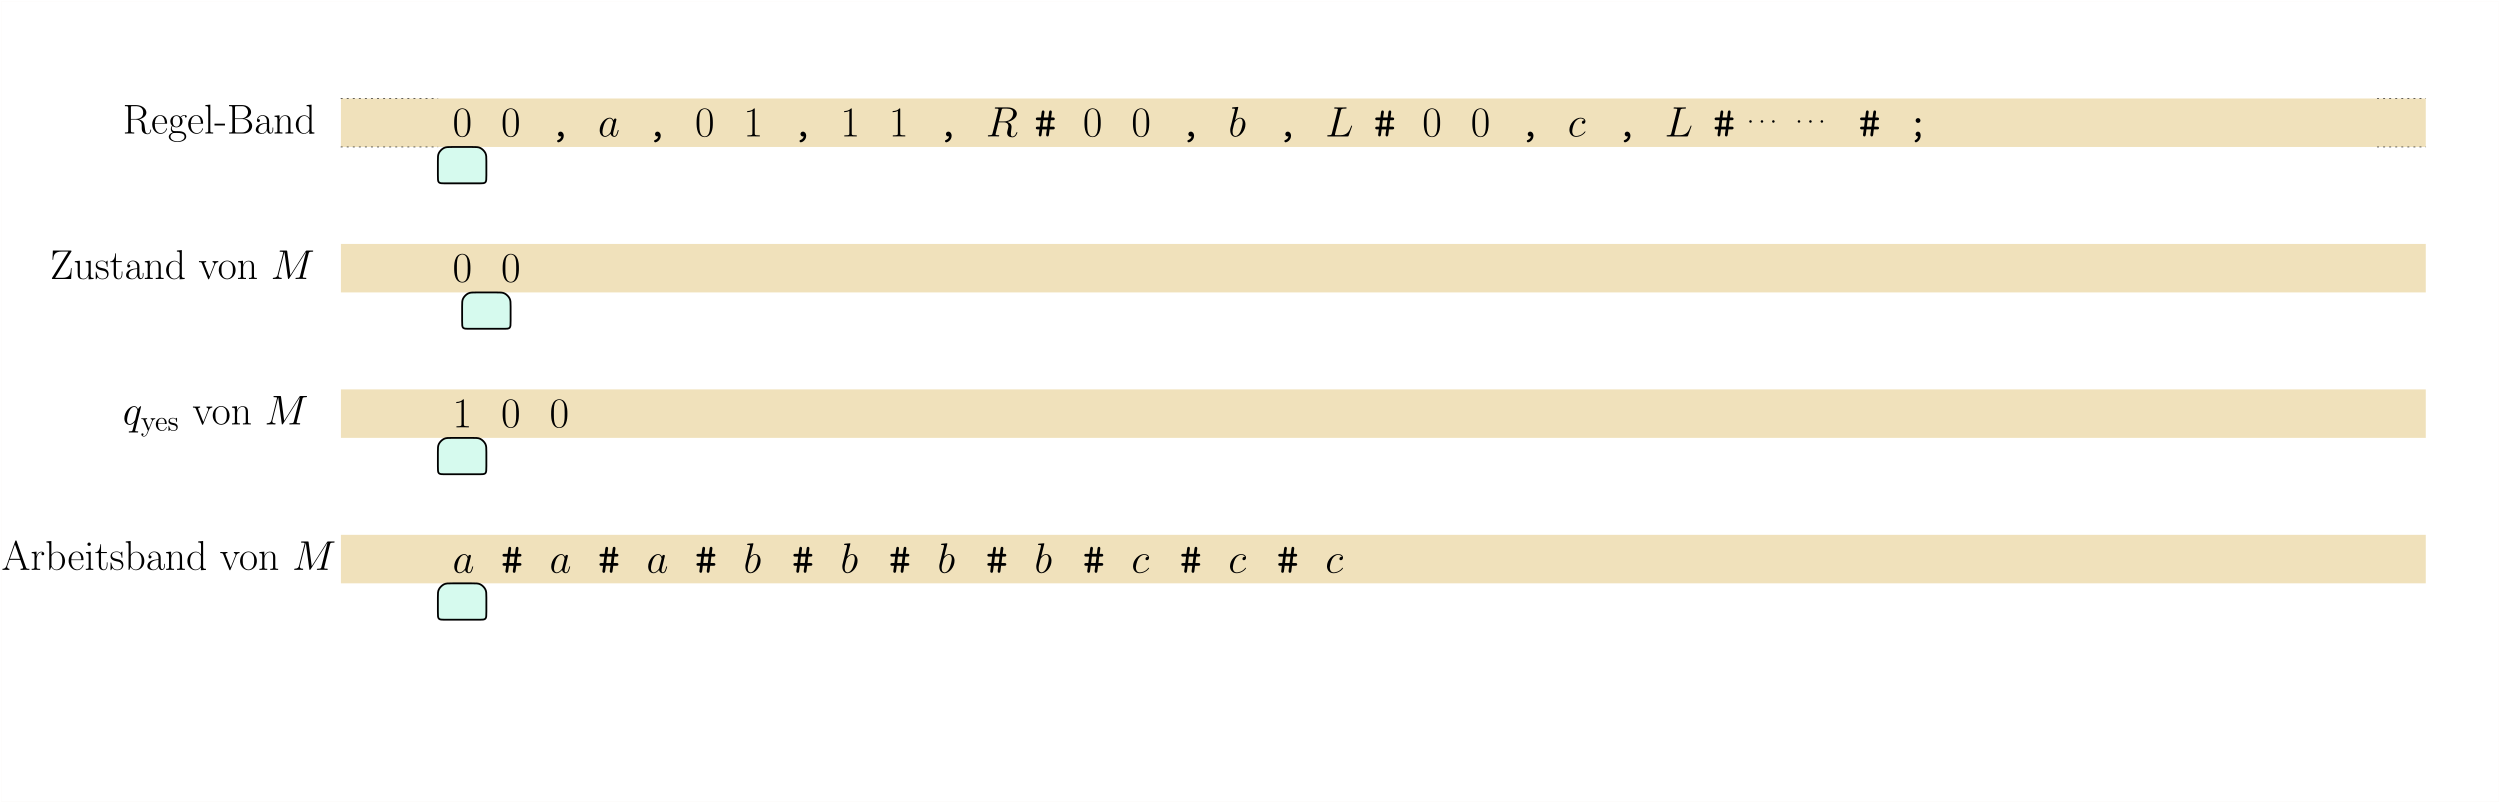 <?xml version="1.0" encoding="UTF-8"?>
<svg xmlns="http://www.w3.org/2000/svg" xmlns:xlink="http://www.w3.org/1999/xlink" width="1650pt" height="529pt" viewBox="0 0 1650 529" version="1.1">
<defs>
<g>
<symbol overflow="visible" id="glyph0-0">
<path style="stroke:none;" d=""/>
</symbol>
<symbol overflow="visible" id="glyph0-1">
<path style="stroke:none;" d="M 11.797 -9.016 C 11.797 -10.719 11.766 -13.641 10.578 -15.891 C 9.547 -17.859 7.891 -18.562 6.438 -18.562 C 5.078 -18.562 3.375 -17.938 2.297 -15.922 C 1.172 -13.812 1.062 -11.203 1.062 -9.016 C 1.062 -7.406 1.094 -4.969 1.969 -2.828 C 3.172 0.062 5.328 0.453 6.438 0.453 C 7.719 0.453 9.688 -0.078 10.844 -2.75 C 11.688 -4.688 11.797 -6.969 11.797 -9.016 Z M 6.438 0 C 4.641 0 3.562 -1.547 3.172 -3.672 C 2.859 -5.328 2.859 -7.75 2.859 -9.328 C 2.859 -11.484 2.859 -13.281 3.234 -15 C 3.766 -17.375 5.328 -18.109 6.438 -18.109 C 7.578 -18.109 9.062 -17.359 9.609 -15.047 C 9.969 -13.453 10 -11.562 10 -9.328 C 10 -7.5 10 -5.25 9.656 -3.594 C 9.062 -0.531 7.406 0 6.438 0 Z M 6.438 0 "/>
</symbol>
<symbol overflow="visible" id="glyph0-2">
<path style="stroke:none;" d="M 7.469 -17.938 C 7.469 -18.531 7.438 -18.562 7.047 -18.562 C 5.953 -17.234 4.297 -16.812 2.719 -16.766 C 2.641 -16.766 2.5 -16.766 2.469 -16.703 C 2.438 -16.656 2.438 -16.594 2.438 -16 C 3.312 -16 4.766 -16.172 5.891 -16.844 L 5.891 -2.047 C 5.891 -1.062 5.844 -0.734 3.422 -0.734 L 2.578 -0.734 L 2.578 0 C 3.938 -0.031 5.328 -0.062 6.688 -0.062 C 8.031 -0.062 9.438 -0.031 10.781 0 L 10.781 -0.734 L 9.938 -0.734 C 7.531 -0.734 7.469 -1.031 7.469 -2.047 Z M 7.469 -17.938 "/>
</symbol>
<symbol overflow="visible" id="glyph1-0">
<path style="stroke:none;" d=""/>
</symbol>
<symbol overflow="visible" id="glyph1-1">
<path style="stroke:none;" d="M 7.75 -0.078 C 7.609 0.781 7.047 1.859 5.672 2.328 C 5.422 2.391 5 2.531 5 3.062 C 5 3.422 5.422 3.906 5.875 3.906 C 6.625 3.906 9.406 2.531 9.406 -0.5 C 9.406 -2 8.484 -3.172 7.25 -3.172 C 6.203 -3.172 5.641 -2.359 5.641 -1.594 C 5.641 -0.672 6.344 0 7.219 0 C 7.391 0 7.578 -0.031 7.75 -0.078 Z M 7.75 -0.078 "/>
</symbol>
<symbol overflow="visible" id="glyph2-0">
<path style="stroke:none;" d=""/>
</symbol>
<symbol overflow="visible" id="glyph2-1">
<path style="stroke:none;" d="M 8.453 -3.344 C 8.312 -2.859 8.312 -2.812 7.922 -2.281 C 7.297 -1.484 6.062 -0.281 4.75 -0.281 C 3.594 -0.281 2.953 -1.312 2.953 -2.969 C 2.953 -4.516 3.812 -7.672 4.359 -8.844 C 5.312 -10.812 6.625 -11.828 7.719 -11.828 C 9.578 -11.828 9.938 -9.516 9.938 -9.297 C 9.938 -9.266 9.859 -8.906 9.828 -8.844 Z M 10.25 -10.531 C 9.938 -11.266 9.188 -12.375 7.719 -12.375 C 4.547 -12.375 1.125 -8.281 1.125 -4.125 C 1.125 -1.344 2.75 0.281 4.656 0.281 C 6.203 0.281 7.531 -0.922 8.312 -1.859 C 8.594 -0.203 9.906 0.281 10.75 0.281 C 11.594 0.281 12.266 -0.219 12.781 -1.234 C 13.219 -2.188 13.625 -3.906 13.625 -4.016 C 13.625 -4.156 13.5 -4.266 13.344 -4.266 C 13.078 -4.266 13.062 -4.125 12.938 -3.703 C 12.516 -2.047 11.984 -0.281 10.844 -0.281 C 10.031 -0.281 9.969 -1.016 9.969 -1.578 C 9.969 -2.219 10.047 -2.531 10.297 -3.625 C 10.5 -4.328 10.641 -4.938 10.859 -5.75 C 11.906 -9.969 12.156 -10.984 12.156 -11.141 C 12.156 -11.547 11.844 -11.844 11.422 -11.844 C 10.531 -11.844 10.297 -10.859 10.25 -10.531 Z M 10.25 -10.531 "/>
</symbol>
<symbol overflow="visible" id="glyph2-2">
<path style="stroke:none;" d="M 10.984 -10.562 C 10.438 -10.562 10.188 -10.562 9.797 -10.219 C 9.625 -10.078 9.328 -9.656 9.328 -9.203 C 9.328 -8.641 9.75 -8.312 10.281 -8.312 C 10.953 -8.312 11.703 -8.875 11.703 -10 C 11.703 -11.344 10.422 -12.375 8.484 -12.375 C 4.797 -12.375 1.125 -8.375 1.125 -4.375 C 1.125 -1.938 2.641 0.281 5.5 0.281 C 9.328 0.281 11.734 -2.703 11.734 -3.062 C 11.734 -3.234 11.562 -3.375 11.453 -3.375 C 11.375 -3.375 11.344 -3.344 11.094 -3.094 C 9.297 -0.703 6.625 -0.281 5.562 -0.281 C 3.625 -0.281 3 -1.969 3 -3.375 C 3 -4.359 3.484 -7.078 4.5 -8.984 C 5.219 -10.297 6.734 -11.828 8.5 -11.828 C 8.875 -11.828 10.422 -11.766 10.984 -10.562 Z M 10.984 -10.562 "/>
</symbol>
<symbol overflow="visible" id="glyph3-0">
<path style="stroke:none;" d=""/>
</symbol>
<symbol overflow="visible" id="glyph3-1">
<path style="stroke:none;" d="M 10.328 -17.266 C 10.578 -18.312 10.703 -18.359 11.797 -18.359 L 13.812 -18.359 C 16.234 -18.359 18.031 -17.641 18.031 -15.438 C 18.031 -14.016 17.297 -9.891 11.656 -9.891 L 8.484 -9.891 Z M 14.234 -9.547 C 17.719 -10.297 20.438 -12.547 20.438 -14.969 C 20.438 -17.156 18.219 -19.172 14.312 -19.172 L 6.703 -19.172 C 6.156 -19.172 5.891 -19.172 5.891 -18.641 C 5.891 -18.359 6.094 -18.359 6.625 -18.359 C 8.312 -18.359 8.312 -18.141 8.312 -17.828 C 8.312 -17.766 8.312 -17.609 8.203 -17.188 L 4.406 -2.078 C 4.156 -1.094 4.094 -0.812 2.156 -0.812 C 1.516 -0.812 1.312 -0.812 1.312 -0.281 C 1.312 0 1.625 0 1.719 0 C 2.219 0 2.812 -0.062 3.344 -0.062 L 6.656 -0.062 C 7.156 -0.062 7.75 0 8.25 0 C 8.484 0 8.781 0 8.781 -0.531 C 8.781 -0.812 8.531 -0.812 8.109 -0.812 C 6.406 -0.812 6.406 -1.031 6.406 -1.312 C 6.406 -1.344 6.406 -1.547 6.453 -1.766 L 8.344 -9.328 L 11.703 -9.328 C 14.375 -9.328 14.875 -7.641 14.875 -6.703 C 14.875 -6.297 14.594 -5.188 14.406 -4.469 C 14.094 -3.172 14.016 -2.859 14.016 -2.328 C 14.016 -0.344 15.641 0.594 17.516 0.594 C 19.797 0.594 20.781 -2.188 20.781 -2.578 C 20.781 -2.781 20.641 -2.859 20.469 -2.859 C 20.25 -2.859 20.188 -2.703 20.125 -2.469 C 19.453 -0.484 18.312 0.031 17.609 0.031 C 16.906 0.031 16.453 -0.281 16.453 -1.547 C 16.453 -2.219 16.797 -4.766 16.812 -4.906 C 16.953 -5.953 16.953 -6.062 16.953 -6.297 C 16.953 -8.344 15.297 -9.203 14.234 -9.547 Z M 14.234 -9.547 "/>
</symbol>
<symbol overflow="visible" id="glyph3-2">
<path style="stroke:none;" d="M 10.297 -17.016 C 10.562 -18.078 10.641 -18.359 13.109 -18.359 C 13.875 -18.359 14.062 -18.359 14.062 -18.891 C 14.062 -19.172 13.766 -19.172 13.641 -19.172 C 13.078 -19.172 12.438 -19.125 11.875 -19.125 L 8.109 -19.125 C 7.578 -19.125 6.969 -19.172 6.438 -19.172 C 6.203 -19.172 5.891 -19.172 5.891 -18.641 C 5.891 -18.359 6.156 -18.359 6.562 -18.359 C 8.281 -18.359 8.281 -18.141 8.281 -17.828 C 8.281 -17.766 8.281 -17.609 8.172 -17.188 L 4.375 -2.078 C 4.125 -1.094 4.078 -0.812 2.109 -0.812 C 1.578 -0.812 1.297 -0.812 1.297 -0.312 C 1.297 0 1.453 0 2.016 0 L 14.594 0 C 15.219 0 15.25 -0.031 15.438 -0.531 L 17.609 -6.516 C 17.656 -6.656 17.719 -6.828 17.719 -6.906 C 17.719 -7.078 17.578 -7.188 17.438 -7.188 C 17.406 -7.188 17.266 -7.188 17.219 -7.078 C 17.156 -7.047 17.156 -6.984 16.938 -6.453 C 16.031 -3.984 14.766 -0.812 10.031 -0.812 L 7.328 -0.812 C 6.938 -0.812 6.875 -0.812 6.703 -0.844 C 6.406 -0.875 6.375 -0.922 6.375 -1.156 C 6.375 -1.344 6.438 -1.516 6.484 -1.766 Z M 10.297 -17.016 "/>
</symbol>
<symbol overflow="visible" id="glyph4-0">
<path style="stroke:none;" d=""/>
</symbol>
<symbol overflow="visible" id="glyph4-1">
<path style="stroke:none;" d="M 10.047 -4.641 L 12.219 -4.641 C 12.578 -4.641 13.484 -4.641 13.484 -5.531 C 13.484 -6.453 12.609 -6.453 12.219 -6.453 L 10.297 -6.453 L 10.812 -10.703 L 12.219 -10.703 C 12.578 -10.703 13.484 -10.703 13.484 -11.594 C 13.484 -12.516 12.609 -12.516 12.219 -12.516 L 11.062 -12.516 L 11.516 -15.891 C 11.625 -16.812 11.125 -17.156 10.609 -17.156 C 9.828 -17.156 9.75 -16.422 9.688 -16.062 L 9.234 -12.516 L 6.203 -12.516 L 6.656 -15.891 C 6.766 -16.812 6.266 -17.156 5.75 -17.156 C 4.969 -17.156 4.891 -16.422 4.828 -16.062 L 4.375 -12.516 L 2.219 -12.516 C 1.859 -12.516 0.953 -12.516 0.953 -11.625 C 0.953 -10.703 1.828 -10.703 2.219 -10.703 L 4.125 -10.703 L 3.625 -6.453 L 2.219 -6.453 C 1.859 -6.453 0.953 -6.453 0.953 -5.562 C 0.953 -4.641 1.828 -4.641 2.219 -4.641 L 3.375 -4.641 L 2.922 -1.266 C 2.75 0 3.734 0 3.812 0 C 4.609 0 4.688 -0.734 4.75 -1.094 L 5.188 -4.641 L 8.234 -4.641 L 7.781 -1.266 C 7.609 0 8.594 0 8.672 0 C 9.469 0 9.547 -0.734 9.609 -1.094 Z M 5.953 -10.703 L 8.984 -10.703 L 8.484 -6.453 L 5.453 -6.453 Z M 5.953 -10.703 "/>
</symbol>
<symbol overflow="visible" id="glyph5-0">
<path style="stroke:none;" d=""/>
</symbol>
<symbol overflow="visible" id="glyph5-1">
<path style="stroke:none;" d="M 6.484 -18.781 C 6.516 -18.891 6.562 -19.062 6.562 -19.203 C 6.562 -19.484 6.297 -19.484 6.234 -19.484 C 6.203 -19.484 5.188 -19.406 4.688 -19.344 C 4.219 -19.312 3.797 -19.266 3.281 -19.234 C 2.609 -19.172 2.422 -19.156 2.422 -18.641 C 2.422 -18.359 2.703 -18.359 2.969 -18.359 C 4.406 -18.359 4.406 -18.109 4.406 -17.828 C 4.406 -17.641 4.188 -16.812 4.078 -16.312 L 3.391 -13.625 C 3.109 -12.5 1.516 -6.125 1.406 -5.609 C 1.266 -4.906 1.266 -4.438 1.266 -4.078 C 1.266 -1.203 2.859 0.281 4.688 0.281 C 7.953 0.281 11.312 -3.906 11.312 -7.969 C 11.312 -10.562 9.859 -12.375 7.75 -12.375 C 6.297 -12.375 4.969 -11.172 4.438 -10.609 Z M 4.719 -0.281 C 3.812 -0.281 2.828 -0.953 2.828 -3.141 C 2.828 -4.078 2.922 -4.609 3.422 -6.562 C 3.516 -6.938 3.953 -8.734 4.078 -9.094 C 4.125 -9.328 5.781 -11.828 7.688 -11.828 C 8.922 -11.828 9.484 -10.578 9.484 -9.125 C 9.484 -7.781 8.703 -4.609 8 -3.141 C 7.297 -1.625 6.016 -0.281 4.719 -0.281 Z M 4.719 -0.281 "/>
</symbol>
<symbol overflow="visible" id="glyph6-0">
<path style="stroke:none;" d=""/>
</symbol>
<symbol overflow="visible" id="glyph6-1">
<path style="stroke:none;" d="M 3.172 -0.828 C 3.172 -1.328 2.75 -1.672 2.344 -1.672 C 1.844 -1.672 1.5 -1.25 1.5 -0.844 C 1.5 -0.344 1.906 0 2.328 0 C 2.828 0 3.172 -0.406 3.172 -0.828 Z M 3.172 -0.828 "/>
</symbol>
<symbol overflow="visible" id="glyph7-0">
<path style="stroke:none;" d=""/>
</symbol>
<symbol overflow="visible" id="glyph7-1">
<path style="stroke:none;" d="M 10.781 -9.375 C 13.391 -9.906 15.594 -11.656 15.594 -13.859 C 15.594 -16.438 12.672 -18.781 8.828 -18.781 L 1.438 -18.781 L 1.438 -18.062 C 3.328 -18.062 3.625 -18.062 3.625 -16.828 L 3.625 -1.953 C 3.625 -0.719 3.328 -0.719 1.438 -0.719 L 1.438 0 C 2.234 -0.062 3.656 -0.062 4.516 -0.062 C 5.359 -0.062 6.797 -0.062 7.594 0 L 7.594 -0.719 C 5.688 -0.719 5.391 -0.719 5.391 -1.953 L 5.391 -9.188 L 8.609 -9.188 C 10.172 -9.188 11.062 -8.547 11.438 -8.188 C 12.547 -7.125 12.547 -6.375 12.547 -4.516 C 12.547 -2.672 12.547 -1.734 13.359 -0.797 C 14.406 0.328 15.812 0.438 16.422 0.438 C 18.453 0.438 18.75 -1.844 18.75 -2.312 C 18.75 -2.469 18.75 -2.672 18.5 -2.672 C 18.281 -2.672 18.266 -2.5 18.266 -2.391 C 18.125 -0.609 17.328 0 16.469 0 C 14.953 0 14.797 -1.734 14.625 -3.406 C 14.547 -3.984 14.5 -4.406 14.438 -5 C 14.266 -6.375 14.047 -8.391 10.781 -9.375 Z M 8.531 -9.625 L 5.391 -9.625 L 5.391 -17 C 5.391 -17.938 5.438 -18.062 6.547 -18.062 L 8.547 -18.062 C 10.828 -18.062 13.5 -17.266 13.5 -13.859 C 13.5 -10.312 10.594 -9.625 8.531 -9.625 Z M 8.531 -9.625 "/>
</symbol>
<symbol overflow="visible" id="glyph7-2">
<path style="stroke:none;" d="M 10.484 -6.469 C 10.594 -6.578 10.594 -6.625 10.594 -6.906 C 10.594 -9.703 9.109 -12.156 5.969 -12.156 C 3.047 -12.156 0.75 -9.375 0.75 -6 C 0.75 -2.422 3.359 0.219 6.266 0.219 C 9.344 0.219 10.562 -2.688 10.562 -3.266 C 10.562 -3.469 10.391 -3.469 10.344 -3.469 C 10.141 -3.469 10.125 -3.406 10.016 -3.078 C 9.406 -1.203 7.891 -0.281 6.469 -0.281 C 5.281 -0.281 4.094 -0.938 3.359 -2.141 C 2.5 -3.547 2.5 -5.172 2.5 -6.469 Z M 2.531 -6.875 C 2.719 -10.828 4.844 -11.719 5.938 -11.719 C 7.812 -11.719 9.078 -9.953 9.109 -6.875 Z M 2.531 -6.875 "/>
</symbol>
<symbol overflow="visible" id="glyph7-3">
<path style="stroke:none;" d="M 3.047 -4.953 C 3.578 -4.531 4.484 -4.062 5.578 -4.062 C 7.75 -4.062 9.625 -5.781 9.625 -8.062 C 9.625 -8.766 9.406 -9.875 8.578 -10.719 C 9.344 -11.547 10.484 -11.828 11.109 -11.828 C 11.219 -11.828 11.391 -11.828 11.516 -11.75 C 11.406 -11.719 11.172 -11.609 11.172 -11.172 C 11.172 -10.812 11.406 -10.562 11.766 -10.562 C 12.188 -10.562 12.406 -10.828 12.406 -11.188 C 12.406 -11.719 11.984 -12.266 11.109 -12.266 C 10.016 -12.266 9.047 -11.75 8.281 -11.031 C 7.453 -11.766 6.469 -12.047 5.578 -12.047 C 3.406 -12.047 1.547 -10.344 1.547 -8.062 C 1.547 -6.484 2.453 -5.5 2.719 -5.219 C 1.891 -4.266 1.891 -3.141 1.891 -3 C 1.891 -2.281 2.172 -1.234 3.109 -0.656 C 1.672 -0.297 0.547 0.797 0.547 2.172 C 0.547 4.156 3.156 5.609 6.297 5.609 C 9.328 5.609 12.047 4.203 12.047 2.141 C 12.047 -1.594 7.969 -1.594 5.859 -1.594 C 5.219 -1.594 4.094 -1.594 3.953 -1.625 C 3.109 -1.766 2.531 -2.531 2.531 -3.5 C 2.531 -3.734 2.531 -4.344 3.047 -4.953 Z M 5.578 -4.531 C 3.156 -4.531 3.156 -7.5 3.156 -8.062 C 3.156 -8.609 3.156 -11.578 5.578 -11.578 C 8 -11.578 8 -8.609 8 -8.062 C 8 -7.5 8 -4.531 5.578 -4.531 Z M 6.297 5.141 C 3.547 5.141 1.656 3.688 1.656 2.172 C 1.656 1.312 2.125 0.516 2.719 0.078 C 3.406 -0.391 3.688 -0.391 5.562 -0.391 C 7.812 -0.391 10.938 -0.391 10.938 2.172 C 10.938 3.688 9.047 5.141 6.297 5.141 Z M 6.297 5.141 "/>
</symbol>
<symbol overflow="visible" id="glyph7-4">
<path style="stroke:none;" d="M 4.203 -19.078 L 0.938 -18.781 L 0.938 -18.062 C 2.562 -18.062 2.812 -17.906 2.812 -16.578 L 2.812 -1.891 C 2.812 -0.859 2.688 -0.719 0.938 -0.719 L 0.938 0 C 1.594 -0.062 2.812 -0.062 3.5 -0.062 C 4.203 -0.062 5.422 -0.062 6.078 0 L 6.078 -0.719 C 4.312 -0.719 4.203 -0.828 4.203 -1.891 Z M 4.203 -19.078 "/>
</symbol>
<symbol overflow="visible" id="glyph7-5">
<path style="stroke:none;" d="M 7.016 -5.312 L 7.016 -6.516 L 0.109 -6.516 L 0.109 -5.312 Z M 7.016 -5.312 "/>
</symbol>
<symbol overflow="visible" id="glyph7-6">
<path style="stroke:none;" d="M 1.438 -18.781 L 1.438 -18.062 C 3.328 -18.062 3.625 -18.062 3.625 -16.828 L 3.625 -1.953 C 3.625 -0.719 3.328 -0.719 1.438 -0.719 L 1.438 0 L 10.891 0 C 14.406 0 16.688 -2.5 16.688 -5 C 16.688 -7.484 14.438 -9.594 11.5 -9.797 C 14.141 -10.312 15.984 -12.078 15.984 -14.156 C 15.984 -16.438 13.719 -18.781 10.172 -18.781 Z M 5.359 -9.984 L 5.359 -17 C 5.359 -17.938 5.422 -18.062 6.516 -18.062 L 10.031 -18.062 C 12.766 -18.062 13.969 -15.875 13.969 -14.156 C 13.969 -12.078 12.297 -9.984 9.328 -9.984 Z M 6.516 -0.719 C 5.422 -0.719 5.359 -0.859 5.359 -1.781 L 5.359 -9.547 L 10.453 -9.547 C 13.281 -9.547 14.656 -7.047 14.656 -5.031 C 14.656 -3.031 13.094 -0.719 10.094 -0.719 Z M 6.516 -0.719 "/>
</symbol>
<symbol overflow="visible" id="glyph7-7">
<path style="stroke:none;" d="M 9.906 -7.125 C 9.906 -8.938 9.906 -9.906 8.75 -10.969 C 7.734 -11.875 6.547 -12.156 5.609 -12.156 C 3.438 -12.156 1.875 -10.453 1.875 -8.641 C 1.875 -7.625 2.688 -7.562 2.859 -7.562 C 3.219 -7.562 3.844 -7.781 3.844 -8.547 C 3.844 -9.234 3.328 -9.547 2.859 -9.547 C 2.75 -9.547 2.609 -9.516 2.531 -9.484 C 3.109 -11.219 4.594 -11.719 5.562 -11.719 C 6.938 -11.719 8.438 -10.5 8.438 -8.188 L 8.438 -6.984 C 6.812 -6.938 4.875 -6.703 3.328 -5.891 C 1.594 -4.922 1.094 -3.547 1.094 -2.5 C 1.094 -0.391 3.578 0.219 5.031 0.219 C 6.547 0.219 7.953 -0.625 8.547 -2.203 C 8.609 -0.984 9.375 0.109 10.594 0.109 C 11.172 0.109 12.625 -0.281 12.625 -2.453 L 12.625 -3.984 L 12.125 -3.984 L 12.125 -2.422 C 12.125 -0.75 11.391 -0.516 11.031 -0.516 C 9.906 -0.516 9.906 -1.953 9.906 -3.156 Z M 8.438 -3.828 C 8.438 -1.438 6.734 -0.219 5.219 -0.219 C 3.844 -0.219 2.781 -1.234 2.781 -2.5 C 2.781 -3.328 3.141 -4.781 4.734 -5.672 C 6.047 -6.406 7.562 -6.516 8.438 -6.578 Z M 8.438 -3.828 "/>
</symbol>
<symbol overflow="visible" id="glyph7-8">
<path style="stroke:none;" d="M 11.406 -8.359 C 11.406 -9.766 11.141 -12.047 7.891 -12.047 C 5.719 -12.047 4.594 -10.375 4.188 -9.266 L 4.156 -9.266 L 4.156 -12.047 L 0.906 -11.75 L 0.906 -11.031 C 2.531 -11.031 2.781 -10.859 2.781 -9.547 L 2.781 -1.891 C 2.781 -0.859 2.672 -0.719 0.906 -0.719 L 0.906 0 C 1.562 -0.062 2.781 -0.062 3.5 -0.062 C 4.203 -0.062 5.438 -0.062 6.109 0 L 6.109 -0.719 C 4.344 -0.719 4.234 -0.828 4.234 -1.891 L 4.234 -7.172 C 4.234 -9.703 5.781 -11.609 7.703 -11.609 C 9.734 -11.609 9.953 -9.797 9.953 -8.469 L 9.953 -1.891 C 9.953 -0.859 9.844 -0.719 8.078 -0.719 L 8.078 0 C 8.75 -0.062 9.953 -0.062 10.672 -0.062 C 11.391 -0.062 12.625 -0.062 13.281 0 L 13.281 -0.719 C 11.516 -0.719 11.406 -0.828 11.406 -1.891 Z M 11.406 -8.359 "/>
</symbol>
<symbol overflow="visible" id="glyph7-9">
<path style="stroke:none;" d="M 8.031 -18.781 L 8.031 -18.062 C 9.656 -18.062 9.906 -17.906 9.906 -16.578 L 9.906 -10.141 C 9.797 -10.281 8.656 -12.047 6.438 -12.047 C 3.625 -12.047 0.906 -9.547 0.906 -5.906 C 0.906 -2.312 3.469 0.219 6.156 0.219 C 8.5 0.219 9.703 -1.594 9.844 -1.781 L 9.844 0.219 L 13.172 0 L 13.172 -0.719 C 11.547 -0.719 11.297 -0.875 11.297 -2.203 L 11.297 -19.078 Z M 9.844 -3.297 C 9.844 -2.469 9.344 -1.734 8.719 -1.188 C 7.781 -0.359 6.844 -0.219 6.328 -0.219 C 5.531 -0.219 2.672 -0.625 2.672 -5.891 C 2.672 -11.281 5.859 -11.609 6.578 -11.609 C 7.844 -11.609 8.859 -10.891 9.484 -9.906 C 9.844 -9.328 9.844 -9.234 9.844 -8.75 Z M 9.844 -3.297 "/>
</symbol>
<symbol overflow="visible" id="glyph7-10">
<path style="stroke:none;" d="M 14.188 -18.234 C 14.188 -18.75 14.156 -18.781 13.578 -18.781 L 1.891 -18.781 L 1.625 -12.703 L 2.125 -12.703 C 2.281 -15.844 3.109 -18.062 7.562 -18.062 L 12.094 -18.062 L 1.453 -0.875 C 1.266 -0.578 1.266 -0.547 1.266 -0.359 C 1.266 0 1.312 0 1.875 0 L 13.938 0 L 14.328 -7.172 L 13.828 -7.172 C 13.578 -3.578 13.391 -0.766 8.141 -0.766 L 3.359 -0.766 Z M 14.188 -18.234 "/>
</symbol>
<symbol overflow="visible" id="glyph7-11">
<path style="stroke:none;" d="M 8.078 -11.75 L 8.078 -11.031 C 9.703 -11.031 9.953 -10.859 9.953 -9.547 L 9.953 -4.531 C 9.953 -2.234 8.719 -0.219 6.688 -0.219 C 4.422 -0.219 4.234 -1.562 4.234 -3 L 4.234 -12.047 L 0.906 -11.75 L 0.906 -11.031 C 2 -11.031 2.75 -11.031 2.781 -9.922 L 2.781 -4.641 C 2.781 -2.812 2.781 -1.625 3.5 -0.859 C 3.844 -0.5 4.531 0.219 6.516 0.219 C 8.859 0.219 9.766 -1.766 9.984 -2.344 L 10.016 -2.344 L 10.016 0.219 L 13.281 0 L 13.281 -0.719 C 11.656 -0.719 11.406 -0.875 11.406 -2.203 L 11.406 -12.047 Z M 8.078 -11.75 "/>
</symbol>
<symbol overflow="visible" id="glyph7-12">
<path style="stroke:none;" d="M 8.5 -11.609 C 8.5 -12.094 8.469 -12.125 8.312 -12.125 C 8.188 -12.125 8.172 -12.094 7.844 -11.688 C 7.75 -11.578 7.5 -11.297 7.422 -11.188 C 6.547 -12.125 5.312 -12.156 4.844 -12.156 C 1.781 -12.156 0.688 -10.562 0.688 -8.969 C 0.688 -6.484 3.5 -5.906 4.297 -5.75 C 6.016 -5.391 6.625 -5.281 7.203 -4.781 C 7.562 -4.453 8.172 -3.844 8.172 -2.859 C 8.172 -1.703 7.5 -0.219 4.984 -0.219 C 2.578 -0.219 1.734 -2.031 1.234 -4.453 C 1.156 -4.844 1.156 -4.875 0.938 -4.875 C 0.719 -4.875 0.688 -4.844 0.688 -4.297 L 0.688 -0.328 C 0.688 0.172 0.719 0.188 0.875 0.188 C 1.016 0.188 1.047 0.172 1.188 -0.062 C 1.344 -0.297 1.766 -0.969 1.922 -1.234 C 2.469 -0.5 3.438 0.219 4.984 0.219 C 7.703 0.219 9.156 -1.266 9.156 -3.406 C 9.156 -4.812 8.422 -5.562 8.062 -5.891 C 7.234 -6.734 6.266 -6.938 5.109 -7.156 C 3.609 -7.484 1.672 -7.859 1.672 -9.547 C 1.672 -10.25 2.062 -11.766 4.844 -11.766 C 7.781 -11.766 7.953 -9.016 8 -8.141 C 8.031 -8 8.172 -7.969 8.25 -7.969 C 8.5 -7.969 8.5 -8.062 8.5 -8.531 Z M 8.5 -11.609 "/>
</symbol>
<symbol overflow="visible" id="glyph7-13">
<path style="stroke:none;" d="M 4.156 -11.109 L 8 -11.109 L 8 -11.828 L 4.156 -11.828 L 4.156 -16.906 L 3.656 -16.906 C 3.609 -14.078 2.641 -11.609 0.297 -11.547 L 0.297 -11.109 L 2.688 -11.109 L 2.688 -3.375 C 2.688 -2.859 2.688 0.219 5.891 0.219 C 7.5 0.219 8.438 -1.375 8.438 -3.406 L 8.438 -4.984 L 7.953 -4.984 L 7.953 -3.438 C 7.953 -1.547 7.203 -0.281 6.047 -0.281 C 5.25 -0.281 4.156 -0.828 4.156 -3.328 Z M 4.156 -11.109 "/>
</symbol>
<symbol overflow="visible" id="glyph7-14">
<path style="stroke:none;" d="M 10.75 -9.344 C 11 -9.953 11.438 -11.062 13.031 -11.109 L 13.031 -11.828 C 12.516 -11.797 11.828 -11.766 11.297 -11.766 C 10.719 -11.766 9.812 -11.766 9.266 -11.828 L 9.266 -11.109 C 9.953 -11.062 10.344 -10.719 10.344 -10.016 C 10.344 -9.766 10.344 -9.703 10.172 -9.328 L 7.156 -1.672 L 3.875 -9.922 C 3.719 -10.281 3.719 -10.344 3.719 -10.453 C 3.719 -11.109 4.625 -11.109 5.031 -11.109 L 5.031 -11.828 C 4.375 -11.766 3.156 -11.766 2.469 -11.766 C 1.734 -11.766 0.875 -11.766 0.281 -11.828 L 0.281 -11.109 C 1.312 -11.109 1.891 -11.109 2.234 -10.25 L 6.219 -0.25 C 6.375 0.172 6.406 0.219 6.656 0.219 C 6.906 0.219 6.938 0.172 7.094 -0.25 Z M 10.75 -9.344 "/>
</symbol>
<symbol overflow="visible" id="glyph7-15">
<path style="stroke:none;" d="M 11.859 -5.891 C 11.859 -9.406 9.297 -12.156 6.297 -12.156 C 3.297 -12.156 0.75 -9.406 0.75 -5.891 C 0.75 -2.422 3.297 0.219 6.297 0.219 C 9.297 0.219 11.859 -2.422 11.859 -5.891 Z M 6.297 -0.281 C 5 -0.281 3.906 -1.047 3.266 -2.125 C 2.578 -3.359 2.5 -4.891 2.5 -6.109 C 2.5 -7.266 2.562 -8.688 3.266 -9.922 C 3.828 -10.828 4.891 -11.719 6.297 -11.719 C 7.531 -11.719 8.578 -11.031 9.234 -10.062 C 10.094 -8.766 10.094 -6.953 10.094 -6.109 C 10.094 -5.031 10.031 -3.375 9.297 -2.062 C 8.531 -0.797 7.344 -0.281 6.297 -0.281 Z M 6.297 -0.281 "/>
</symbol>
<symbol overflow="visible" id="glyph7-16">
<path style="stroke:none;" d="M 9.984 -19 C 9.844 -19.359 9.797 -19.438 9.516 -19.438 C 9.234 -19.438 9.188 -19.359 9.047 -19 L 3.219 -2.5 C 2.688 -1.016 1.594 -0.719 0.625 -0.719 L 0.625 0 C 1.125 -0.062 2.234 -0.062 2.75 -0.062 C 3.438 -0.062 4.531 -0.062 5.203 0 L 5.203 -0.719 C 3.906 -0.766 3.719 -1.656 3.719 -1.984 C 3.719 -2.234 3.766 -2.359 3.828 -2.531 L 5.281 -6.625 L 12.484 -6.625 L 14.141 -1.953 C 14.266 -1.625 14.266 -1.562 14.266 -1.453 C 14.266 -0.719 13.094 -0.719 12.562 -0.719 L 12.562 0 C 13.359 -0.062 14.797 -0.062 15.641 -0.062 C 16.359 -0.062 17.734 -0.062 18.391 0 L 18.391 -0.719 C 16.938 -0.719 16.438 -0.719 16.094 -1.734 Z M 8.875 -16.797 L 12.234 -7.344 L 5.531 -7.344 Z M 8.875 -16.797 "/>
</symbol>
<symbol overflow="visible" id="glyph7-17">
<path style="stroke:none;" d="M 4.125 -6.484 C 4.125 -9.125 5.25 -11.609 7.312 -11.609 C 7.5 -11.609 7.703 -11.578 7.891 -11.5 C 7.891 -11.5 7.281 -11.297 7.281 -10.594 C 7.281 -9.922 7.812 -9.656 8.219 -9.656 C 8.547 -9.656 9.156 -9.844 9.156 -10.609 C 9.156 -11.5 8.281 -12.047 7.344 -12.047 C 5.25 -12.047 4.344 -10.016 4.062 -9.047 L 4.047 -9.047 L 4.047 -12.047 L 0.859 -11.75 L 0.859 -11.031 C 2.469 -11.031 2.719 -10.859 2.719 -9.547 L 2.719 -1.891 C 2.719 -0.859 2.609 -0.719 0.859 -0.719 L 0.859 0 C 1.516 -0.062 2.781 -0.062 3.5 -0.062 C 4.297 -0.062 5.688 -0.062 6.438 0 L 6.438 -0.719 C 4.453 -0.719 4.125 -0.719 4.125 -1.953 Z M 4.125 -6.484 "/>
</symbol>
<symbol overflow="visible" id="glyph7-18">
<path style="stroke:none;" d="M 4.125 -19.078 L 0.859 -18.781 L 0.859 -18.062 C 2.469 -18.062 2.719 -17.906 2.719 -16.578 L 2.719 0 L 3.219 0 L 4.016 -1.953 C 4.812 -0.656 6 0.219 7.594 0.219 C 10.344 0.219 13.125 -2.203 13.125 -5.938 C 13.125 -9.453 10.641 -12.047 7.859 -12.047 C 6.156 -12.047 4.953 -11.141 4.125 -10.062 Z M 4.188 -8.656 C 4.188 -9.156 4.188 -9.234 4.562 -9.812 C 5.641 -11.469 7.172 -11.609 7.703 -11.609 C 8.531 -11.609 11.359 -11.172 11.359 -5.969 C 11.359 -0.516 8.109 -0.219 7.453 -0.219 C 6.594 -0.219 5.359 -0.547 4.484 -2.141 C 4.188 -2.672 4.188 -2.719 4.188 -3.219 Z M 4.188 -8.656 "/>
</symbol>
<symbol overflow="visible" id="glyph7-19">
<path style="stroke:none;" d="M 4.266 -16.938 C 4.266 -17.547 3.766 -18.062 3.141 -18.062 C 2.531 -18.062 2 -17.578 2 -16.938 C 2 -16.328 2.5 -15.812 3.141 -15.812 C 3.734 -15.812 4.266 -16.312 4.266 -16.938 Z M 1.047 -11.75 L 1.047 -11.031 C 2.578 -11.031 2.812 -10.859 2.812 -9.547 L 2.812 -1.891 C 2.812 -0.859 2.688 -0.719 0.938 -0.719 L 0.938 0 C 1.594 -0.062 2.781 -0.062 3.469 -0.062 C 4.125 -0.062 5.25 -0.062 5.891 0 L 5.891 -0.719 C 4.266 -0.719 4.203 -0.875 4.203 -1.875 L 4.203 -12.047 Z M 1.047 -11.75 "/>
</symbol>
<symbol overflow="visible" id="glyph8-0">
<path style="stroke:none;" d=""/>
</symbol>
<symbol overflow="visible" id="glyph8-1">
<path style="stroke:none;" d="M 24.969 -16.781 C 25.219 -17.703 25.266 -17.984 27.219 -17.984 C 27.75 -17.984 28 -17.984 28 -18.5 C 28 -18.781 27.797 -18.781 27.281 -18.781 L 23.984 -18.781 C 23.297 -18.781 23.266 -18.75 22.969 -18.312 L 12.922 -2.453 L 10.859 -18.172 C 10.781 -18.781 10.75 -18.781 10.031 -18.781 L 6.625 -18.781 C 6.109 -18.781 5.859 -18.781 5.859 -18.266 C 5.859 -17.984 6.109 -17.984 6.516 -17.984 C 8.188 -17.984 8.188 -17.766 8.188 -17.469 C 8.188 -17.406 8.188 -17.25 8.078 -16.828 L 4.562 -2.812 C 4.234 -1.484 3.609 -0.875 1.766 -0.797 C 1.672 -0.797 1.344 -0.766 1.344 -0.297 C 1.344 0 1.594 0 1.703 0 C 2.25 0 3.656 -0.062 4.203 -0.062 L 5.531 -0.062 C 5.906 -0.062 6.375 0 6.766 0 C 6.953 0 7.266 0 7.266 -0.516 C 7.266 -0.766 6.984 -0.797 6.875 -0.797 C 5.969 -0.828 5.094 -0.984 5.094 -1.984 C 5.094 -2.25 5.094 -2.281 5.203 -2.672 L 9 -17.812 L 9.016 -17.812 L 11.297 -0.75 C 11.391 -0.078 11.406 0 11.656 0 C 11.969 0 12.094 -0.219 12.234 -0.469 L 23.297 -17.953 L 23.312 -17.953 L 19.328 -2.031 C 19.078 -1.078 19.031 -0.797 17.109 -0.797 C 16.578 -0.797 16.312 -0.797 16.312 -0.297 C 16.312 0 16.562 0 16.719 0 C 17.188 0 17.734 -0.062 18.203 -0.062 L 21.453 -0.062 C 21.922 -0.062 22.5 0 22.969 0 C 23.188 0 23.484 0 23.484 -0.516 C 23.484 -0.797 23.234 -0.797 22.828 -0.797 C 21.141 -0.797 21.141 -1.016 21.141 -1.297 C 21.141 -1.312 21.141 -1.516 21.203 -1.734 Z M 24.969 -16.781 "/>
</symbol>
<symbol overflow="visible" id="glyph9-0">
<path style="stroke:none;" d=""/>
</symbol>
<symbol overflow="visible" id="glyph9-1">
<path style="stroke:none;" d="M 12.125 -11.859 C 12.125 -11.984 12.016 -12.094 11.875 -12.094 C 11.656 -12.094 10.594 -11.109 10.062 -10.141 C 9.562 -11.391 8.719 -12.125 7.531 -12.125 C 4.422 -12.125 1.078 -8.109 1.078 -4.047 C 1.078 -1.312 2.672 0.281 4.531 0.281 C 6 0.281 7.203 -0.828 7.781 -1.453 L 7.812 -1.438 L 6.766 2.688 L 6.516 3.688 C 6.266 4.516 5.859 4.516 4.562 4.531 C 4.266 4.531 3.984 4.531 3.984 5.062 C 3.984 5.25 4.156 5.328 4.344 5.328 C 4.734 5.328 5.219 5.281 5.609 5.281 L 8.422 5.281 C 8.828 5.281 9.297 5.328 9.703 5.328 C 9.875 5.328 10.203 5.328 10.203 4.812 C 10.203 4.531 9.984 4.531 9.562 4.531 C 8.281 4.531 8.188 4.344 8.188 4.125 C 8.188 3.984 8.219 3.953 8.312 3.609 Z M 8.25 -3.266 C 8.109 -2.812 8.109 -2.75 7.734 -2.234 C 7.125 -1.453 5.906 -0.281 4.625 -0.281 C 3.5 -0.281 2.859 -1.297 2.859 -2.922 C 2.859 -4.422 3.719 -7.5 4.234 -8.656 C 5.172 -10.594 6.469 -11.578 7.531 -11.578 C 9.344 -11.578 9.703 -9.328 9.703 -9.109 C 9.703 -9.078 9.625 -8.719 9.594 -8.656 Z M 8.25 -3.266 "/>
</symbol>
<symbol overflow="visible" id="glyph10-0">
<path style="stroke:none;" d=""/>
</symbol>
<symbol overflow="visible" id="glyph10-1">
<path style="stroke:none;" d="M 7.734 -6.375 C 8.25 -7.656 9.141 -7.672 9.516 -7.672 L 9.516 -8.234 C 8.953 -8.188 8.688 -8.188 8.078 -8.188 C 7.641 -8.188 7.594 -8.188 6.531 -8.234 L 6.531 -7.672 C 7.234 -7.641 7.406 -7.203 7.406 -6.859 C 7.406 -6.688 7.375 -6.594 7.297 -6.391 L 5.344 -1.578 L 3.234 -6.781 C 3.109 -7.047 3.109 -7.156 3.109 -7.172 C 3.109 -7.672 3.781 -7.672 4.156 -7.672 L 4.156 -8.234 C 3.672 -8.188 2.734 -8.188 2.203 -8.188 C 1.469 -8.188 1.438 -8.188 0.344 -8.234 L 0.344 -7.672 C 1.453 -7.672 1.609 -7.578 1.859 -6.984 L 4.703 0 C 3.859 2.031 3.859 2.062 3.781 2.219 C 3.453 2.781 2.938 3.516 2.078 3.516 C 1.484 3.516 1.125 3.172 1.125 3.172 C 1.125 3.172 1.797 3.094 1.797 2.422 C 1.797 1.969 1.438 1.719 1.094 1.719 C 0.766 1.719 0.359 1.906 0.359 2.469 C 0.359 3.188 1.062 3.891 2.078 3.891 C 3.156 3.891 3.938 2.953 4.438 1.75 Z M 7.734 -6.375 "/>
</symbol>
<symbol overflow="visible" id="glyph10-2">
<path style="stroke:none;" d="M 7.312 -4.438 C 7.734 -4.438 7.766 -4.438 7.766 -4.797 C 7.766 -6.719 6.734 -8.516 4.438 -8.516 C 2.25 -8.516 0.578 -6.547 0.578 -4.188 C 0.578 -1.656 2.516 0.188 4.641 0.188 C 6.906 0.188 7.766 -1.875 7.766 -2.266 C 7.766 -2.391 7.672 -2.469 7.562 -2.469 C 7.406 -2.469 7.375 -2.375 7.328 -2.266 C 6.828 -0.672 5.562 -0.234 4.75 -0.234 C 3.953 -0.234 2.031 -0.766 2.031 -4.062 L 2.031 -4.438 Z M 2.047 -4.797 C 2.203 -7.797 3.875 -8.141 4.406 -8.141 C 6.453 -8.141 6.562 -5.438 6.594 -4.797 Z M 2.047 -4.797 "/>
</symbol>
<symbol overflow="visible" id="glyph10-3">
<path style="stroke:none;" d="M 6.266 -8.078 C 6.266 -8.422 6.266 -8.516 6.078 -8.516 C 5.922 -8.516 5.562 -8.094 5.422 -7.922 C 4.828 -8.406 4.234 -8.516 3.625 -8.516 C 1.312 -8.516 0.625 -7.25 0.625 -6.203 C 0.625 -6 0.625 -5.328 1.359 -4.656 C 1.969 -4.125 2.609 -3.984 3.5 -3.812 C 4.547 -3.609 4.797 -3.547 5.266 -3.172 C 5.609 -2.891 5.859 -2.469 5.859 -1.922 C 5.859 -1.109 5.391 -0.188 3.703 -0.188 C 2.438 -0.188 1.531 -0.922 1.109 -2.828 C 1.031 -3.172 1.031 -3.188 1.016 -3.203 C 0.969 -3.281 0.891 -3.281 0.844 -3.281 C 0.625 -3.281 0.625 -3.188 0.625 -2.844 L 0.625 -0.25 C 0.625 0.094 0.625 0.188 0.828 0.188 C 0.922 0.188 0.938 0.172 1.266 -0.234 C 1.359 -0.359 1.359 -0.406 1.641 -0.703 C 2.375 0.188 3.406 0.188 3.719 0.188 C 5.734 0.188 6.719 -0.922 6.719 -2.422 C 6.719 -3.453 6.094 -4.062 5.922 -4.234 C 5.234 -4.828 4.719 -4.938 3.453 -5.172 C 2.891 -5.281 1.484 -5.562 1.484 -6.703 C 1.484 -7.297 1.891 -8.172 3.609 -8.172 C 5.688 -8.172 5.797 -6.391 5.844 -5.797 C 5.859 -5.656 6 -5.656 6.047 -5.656 C 6.266 -5.656 6.266 -5.75 6.266 -6.094 Z M 6.266 -8.078 "/>
</symbol>
<symbol overflow="visible" id="glyph11-0">
<path style="stroke:none;" d=""/>
</symbol>
<symbol overflow="visible" id="glyph11-1">
<path style="stroke:none;" d="M 10.75 -9.344 C 11 -9.953 11.438 -11.062 13.031 -11.109 L 13.031 -11.828 C 12.516 -11.797 11.828 -11.766 11.297 -11.766 C 10.719 -11.766 9.812 -11.766 9.266 -11.828 L 9.266 -11.109 C 9.953 -11.062 10.344 -10.719 10.344 -10.016 C 10.344 -9.766 10.344 -9.703 10.172 -9.328 L 7.156 -1.672 L 3.875 -9.922 C 3.719 -10.281 3.719 -10.344 3.719 -10.453 C 3.719 -11.109 4.625 -11.109 5.031 -11.109 L 5.031 -11.828 C 4.375 -11.766 3.156 -11.766 2.469 -11.766 C 1.734 -11.766 0.875 -11.766 0.281 -11.828 L 0.281 -11.109 C 1.312 -11.109 1.891 -11.109 2.234 -10.25 L 6.219 -0.25 C 6.375 0.172 6.406 0.219 6.656 0.219 C 6.906 0.219 6.938 0.172 7.094 -0.25 Z M 10.75 -9.344 "/>
</symbol>
<symbol overflow="visible" id="glyph11-2">
<path style="stroke:none;" d="M 11.859 -5.891 C 11.859 -9.406 9.297 -12.156 6.297 -12.156 C 3.297 -12.156 0.75 -9.406 0.75 -5.891 C 0.75 -2.422 3.297 0.219 6.297 0.219 C 9.297 0.219 11.859 -2.422 11.859 -5.891 Z M 6.297 -0.281 C 5 -0.281 3.906 -1.047 3.266 -2.125 C 2.578 -3.359 2.5 -4.891 2.5 -6.109 C 2.5 -7.266 2.562 -8.688 3.266 -9.922 C 3.828 -10.828 4.891 -11.719 6.297 -11.719 C 7.531 -11.719 8.578 -11.031 9.234 -10.062 C 10.094 -8.766 10.094 -6.953 10.094 -6.109 C 10.094 -5.031 10.031 -3.375 9.297 -2.062 C 8.531 -0.797 7.344 -0.281 6.297 -0.281 Z M 6.297 -0.281 "/>
</symbol>
<symbol overflow="visible" id="glyph11-3">
<path style="stroke:none;" d="M 11.406 -8.359 C 11.406 -9.766 11.141 -12.047 7.891 -12.047 C 5.719 -12.047 4.594 -10.375 4.188 -9.266 L 4.156 -9.266 L 4.156 -12.047 L 0.906 -11.75 L 0.906 -11.031 C 2.531 -11.031 2.781 -10.859 2.781 -9.547 L 2.781 -1.891 C 2.781 -0.859 2.672 -0.719 0.906 -0.719 L 0.906 0 C 1.562 -0.062 2.781 -0.062 3.5 -0.062 C 4.203 -0.062 5.438 -0.062 6.109 0 L 6.109 -0.719 C 4.344 -0.719 4.234 -0.828 4.234 -1.891 L 4.234 -7.172 C 4.234 -9.703 5.781 -11.609 7.703 -11.609 C 9.734 -11.609 9.953 -9.797 9.953 -8.469 L 9.953 -1.891 C 9.953 -0.859 9.844 -0.719 8.078 -0.719 L 8.078 0 C 8.75 -0.062 9.953 -0.062 10.672 -0.062 C 11.391 -0.062 12.625 -0.062 13.281 0 L 13.281 -0.719 C 11.516 -0.719 11.406 -0.828 11.406 -1.891 Z M 11.406 -8.359 "/>
</symbol>
<symbol overflow="visible" id="glyph12-0">
<path style="stroke:none;" d=""/>
</symbol>
<symbol overflow="visible" id="glyph12-1">
<path style="stroke:none;" d="M 24.969 -16.781 C 25.219 -17.703 25.266 -17.984 27.219 -17.984 C 27.75 -17.984 28 -17.984 28 -18.5 C 28 -18.781 27.797 -18.781 27.281 -18.781 L 23.984 -18.781 C 23.297 -18.781 23.266 -18.75 22.969 -18.312 L 12.922 -2.453 L 10.859 -18.172 C 10.781 -18.781 10.75 -18.781 10.031 -18.781 L 6.625 -18.781 C 6.109 -18.781 5.859 -18.781 5.859 -18.266 C 5.859 -17.984 6.109 -17.984 6.516 -17.984 C 8.188 -17.984 8.188 -17.766 8.188 -17.469 C 8.188 -17.406 8.188 -17.25 8.078 -16.828 L 4.562 -2.812 C 4.234 -1.484 3.609 -0.875 1.766 -0.797 C 1.672 -0.797 1.344 -0.766 1.344 -0.297 C 1.344 0 1.594 0 1.703 0 C 2.25 0 3.656 -0.062 4.203 -0.062 L 5.531 -0.062 C 5.906 -0.062 6.375 0 6.766 0 C 6.953 0 7.266 0 7.266 -0.516 C 7.266 -0.766 6.984 -0.797 6.875 -0.797 C 5.969 -0.828 5.094 -0.984 5.094 -1.984 C 5.094 -2.25 5.094 -2.281 5.203 -2.672 L 9 -17.812 L 9.016 -17.812 L 11.297 -0.75 C 11.391 -0.078 11.406 0 11.656 0 C 11.969 0 12.094 -0.219 12.234 -0.469 L 23.297 -17.953 L 23.312 -17.953 L 19.328 -2.031 C 19.078 -1.078 19.031 -0.797 17.109 -0.797 C 16.578 -0.797 16.312 -0.797 16.312 -0.297 C 16.312 0 16.562 0 16.719 0 C 17.188 0 17.734 -0.062 18.203 -0.062 L 21.453 -0.062 C 21.922 -0.062 22.5 0 22.969 0 C 23.188 0 23.484 0 23.484 -0.516 C 23.484 -0.797 23.234 -0.797 22.828 -0.797 C 21.141 -0.797 21.141 -1.016 21.141 -1.297 C 21.141 -1.312 21.141 -1.516 21.203 -1.734 Z M 24.969 -16.781 "/>
</symbol>
<symbol overflow="visible" id="glyph13-0">
<path style="stroke:none;" d=""/>
</symbol>
<symbol overflow="visible" id="glyph13-1">
<path style="stroke:none;" d="M 24.969 -16.781 C 25.219 -17.703 25.266 -17.984 27.219 -17.984 C 27.75 -17.984 28 -17.984 28 -18.5 C 28 -18.781 27.797 -18.781 27.281 -18.781 L 23.984 -18.781 C 23.297 -18.781 23.266 -18.75 22.969 -18.312 L 12.922 -2.453 L 10.859 -18.172 C 10.781 -18.781 10.75 -18.781 10.031 -18.781 L 6.625 -18.781 C 6.109 -18.781 5.859 -18.781 5.859 -18.266 C 5.859 -17.984 6.109 -17.984 6.516 -17.984 C 8.188 -17.984 8.188 -17.766 8.188 -17.469 C 8.188 -17.406 8.188 -17.25 8.078 -16.828 L 4.562 -2.812 C 4.234 -1.484 3.609 -0.875 1.766 -0.797 C 1.672 -0.797 1.344 -0.766 1.344 -0.297 C 1.344 0 1.594 0 1.703 0 C 2.25 0 3.656 -0.062 4.203 -0.062 L 5.531 -0.062 C 5.906 -0.062 6.375 0 6.766 0 C 6.953 0 7.266 0 7.266 -0.516 C 7.266 -0.766 6.984 -0.797 6.875 -0.797 C 5.969 -0.828 5.094 -0.984 5.094 -1.984 C 5.094 -2.25 5.094 -2.281 5.203 -2.672 L 9 -17.812 L 9.016 -17.812 L 11.297 -0.75 C 11.391 -0.078 11.406 0 11.656 0 C 11.969 0 12.094 -0.219 12.234 -0.469 L 23.297 -17.953 L 23.312 -17.953 L 19.328 -2.031 C 19.078 -1.078 19.031 -0.797 17.109 -0.797 C 16.578 -0.797 16.312 -0.797 16.312 -0.297 C 16.312 0 16.562 0 16.719 0 C 17.188 0 17.734 -0.062 18.203 -0.062 L 21.453 -0.062 C 21.922 -0.062 22.5 0 22.969 0 C 23.188 0 23.484 0 23.484 -0.516 C 23.484 -0.797 23.234 -0.797 22.828 -0.797 C 21.141 -0.797 21.141 -1.016 21.141 -1.297 C 21.141 -1.312 21.141 -1.516 21.203 -1.734 Z M 24.969 -16.781 "/>
</symbol>
<symbol overflow="visible" id="glyph14-0">
<path style="stroke:none;" d=""/>
</symbol>
<symbol overflow="visible" id="glyph14-1">
<path style="stroke:none;" d="M 8.812 -10.5 C 8.812 -11.422 8.062 -12.109 7.25 -12.109 C 6.344 -12.109 5.641 -11.406 5.641 -10.5 C 5.641 -9.656 6.375 -8.922 7.219 -8.922 C 8.141 -8.922 8.812 -9.688 8.812 -10.5 Z M 7.266 0 C 7.016 1.312 6.266 1.969 5.531 2.328 C 5.312 2.438 5 2.609 5 3.062 C 5 3.422 5.422 3.906 5.875 3.906 C 6.406 3.906 8.953 2.438 8.953 -0.562 C 8.953 -2.422 8.172 -3.172 7.219 -3.172 C 6.266 -3.172 5.641 -2.422 5.641 -1.594 C 5.641 -1.062 5.953 -0.062 7.266 0 Z M 7.266 0 "/>
</symbol>
</g>
</defs>
<g id="surface7966">
<path style=" stroke:none;fill-rule:evenodd;fill:rgb(80.4%,60.8%,11.4%);fill-opacity:0.3;" d="M 225 161 L 225 193 L 1601.008 193 L 1601.008 161 Z M 225 161 "/>
<path style=" stroke:none;fill-rule:evenodd;fill:rgb(80.4%,60.8%,11.4%);fill-opacity:0.3;" d="M 225 257 L 225 289 L 1601.008 289 L 1601.008 257 Z M 225 257 "/>
<path style=" stroke:none;fill-rule:evenodd;fill:rgb(80.4%,60.8%,11.4%);fill-opacity:0.3;" d="M 225 353 L 225 385 L 1601.008 385 L 1601.008 353 Z M 225 353 "/>
<path style=" stroke:none;fill-rule:evenodd;fill:rgb(80.4%,60.8%,11.4%);fill-opacity:0.3;" d="M 225 65 L 225 97 L 1601.008 97 L 1601.008 65 Z M 225 65 "/>
<path style="fill:none;stroke-width:0.4;stroke-linecap:round;stroke-linejoin:round;stroke:rgb(0%,0%,0%);stroke-opacity:1;stroke-dasharray:1,3;stroke-miterlimit:10;" d="M 224 480 L 288 480 " transform="matrix(1,0,0,-1,1,545)"/>
<path style="fill:none;stroke-width:0.4;stroke-linecap:round;stroke-linejoin:round;stroke:rgb(0%,0%,0%);stroke-opacity:1;stroke-dasharray:1,3;stroke-miterlimit:10;" d="M 224 448 L 288 448 " transform="matrix(1,0,0,-1,1,545)"/>
<g style="fill:rgb(0%,0%,0%);fill-opacity:1;">
  <use xlink:href="#glyph0-1" x="330.682" y="282.049"/>
</g>
<g style="fill:rgb(0%,0%,0%);fill-opacity:1;">
  <use xlink:href="#glyph0-1" x="362.682" y="282.049"/>
</g>
<g style="fill:rgb(0%,0%,0%);fill-opacity:1;">
  <use xlink:href="#glyph0-2" x="298.682" y="282.049"/>
</g>
<g style="fill:rgb(0%,0%,0%);fill-opacity:1;">
  <use xlink:href="#glyph0-1" x="298.682" y="90.049"/>
</g>
<g style="fill:rgb(0%,0%,0%);fill-opacity:1;">
  <use xlink:href="#glyph0-1" x="330.682" y="90.049"/>
</g>
<g style="fill:rgb(0%,0%,0%);fill-opacity:1;">
  <use xlink:href="#glyph1-1" x="362.682" y="90.048"/>
</g>
<g style="fill:rgb(0%,0%,0%);fill-opacity:1;">
  <use xlink:href="#glyph2-1" x="394.682" y="90.049"/>
</g>
<g style="fill:rgb(0%,0%,0%);fill-opacity:1;">
  <use xlink:href="#glyph0-1" x="458.682" y="90.049"/>
</g>
<g style="fill:rgb(0%,0%,0%);fill-opacity:1;">
  <use xlink:href="#glyph0-2" x="490.682" y="90.049"/>
</g>
<g style="fill:rgb(0%,0%,0%);fill-opacity:1;">
  <use xlink:href="#glyph1-1" x="522.682" y="90.048"/>
</g>
<g style="fill:rgb(0%,0%,0%);fill-opacity:1;">
  <use xlink:href="#glyph0-2" x="554.682" y="90.049"/>
</g>
<g style="fill:rgb(0%,0%,0%);fill-opacity:1;">
  <use xlink:href="#glyph3-1" x="650.682" y="90.049"/>
</g>
<g style="fill:rgb(0%,0%,0%);fill-opacity:1;">
  <use xlink:href="#glyph1-1" x="618.682" y="90.048"/>
</g>
<g style="fill:rgb(0%,0%,0%);fill-opacity:1;">
  <use xlink:href="#glyph4-1" x="682.682" y="90.049"/>
</g>
<g style="fill:rgb(0%,0%,0%);fill-opacity:1;">
  <use xlink:href="#glyph0-1" x="714.682" y="90.049"/>
</g>
<g style="fill:rgb(0%,0%,0%);fill-opacity:1;">
  <use xlink:href="#glyph0-1" x="746.682" y="90.049"/>
</g>
<g style="fill:rgb(0%,0%,0%);fill-opacity:1;">
  <use xlink:href="#glyph1-1" x="778.682" y="90.048"/>
</g>
<g style="fill:rgb(0%,0%,0%);fill-opacity:1;">
  <use xlink:href="#glyph5-1" x="810.682" y="90.049"/>
</g>
<g style="fill:rgb(0%,0%,0%);fill-opacity:1;">
  <use xlink:href="#glyph3-2" x="874.682" y="90.049"/>
</g>
<g style="fill:rgb(0%,0%,0%);fill-opacity:1;">
  <use xlink:href="#glyph4-1" x="906.682" y="90.049"/>
</g>
<g style="fill:rgb(0%,0%,0%);fill-opacity:1;">
  <use xlink:href="#glyph0-1" x="938.682" y="90.049"/>
</g>
<g style="fill:rgb(0%,0%,0%);fill-opacity:1;">
  <use xlink:href="#glyph0-1" x="970.682" y="90.049"/>
</g>
<g style="fill:rgb(0%,0%,0%);fill-opacity:1;">
  <use xlink:href="#glyph1-1" x="1002.682" y="90.048"/>
</g>
<g style="fill:rgb(0%,0%,0%);fill-opacity:1;">
  <use xlink:href="#glyph2-2" x="1034.682" y="90.049"/>
</g>
<g style="fill:rgb(0%,0%,0%);fill-opacity:1;">
  <use xlink:href="#glyph3-2" x="1098.682" y="90.049"/>
</g>
<g style="fill:rgb(0%,0%,0%);fill-opacity:1;">
  <use xlink:href="#glyph4-1" x="1130.678" y="90.049"/>
</g>
<g style="fill:rgb(0%,0%,0%);fill-opacity:1;">
  <use xlink:href="#glyph1-1" x="426.682" y="90.048"/>
</g>
<g style="fill:rgb(0%,0%,0%);fill-opacity:1;">
  <use xlink:href="#glyph1-1" x="842.682" y="90.048"/>
</g>
<g style="fill:rgb(0%,0%,0%);fill-opacity:1;">
  <use xlink:href="#glyph1-1" x="1066.682" y="90.048"/>
</g>
<g style="fill:rgb(0%,0%,0%);fill-opacity:1;">
  <use xlink:href="#glyph6-1" x="1153" y="81"/>
  <use xlink:href="#glyph6-1" x="1160.558" y="81"/>
  <use xlink:href="#glyph6-1" x="1168.098" y="81"/>
</g>
<g style="fill:rgb(0%,0%,0%);fill-opacity:1;">
  <use xlink:href="#glyph6-1" x="1185" y="81"/>
  <use xlink:href="#glyph6-1" x="1192.558" y="81"/>
  <use xlink:href="#glyph6-1" x="1200.098" y="81"/>
</g>
<g style="fill:rgb(0%,0%,0%);fill-opacity:1;">
  <use xlink:href="#glyph2-1" x="298.678" y="378.049"/>
</g>
<path style="fill:none;stroke-width:0.4;stroke-linecap:round;stroke-linejoin:round;stroke:rgb(0%,0%,0%);stroke-opacity:1;stroke-dasharray:1,3;stroke-miterlimit:10;" d="M 1568 480 L 1600 480 " transform="matrix(1,0,0,-1,1,545)"/>
<path style="fill:none;stroke-width:0.4;stroke-linecap:round;stroke-linejoin:round;stroke:rgb(0%,0%,0%);stroke-opacity:1;stroke-dasharray:1,3;stroke-miterlimit:10;" d="M 1568 448 L 1600 448 " transform="matrix(1,0,0,-1,1,545)"/>
<path style="fill-rule:evenodd;fill:rgb(46.3%,93.3%,77.6%);fill-opacity:0.3;stroke-width:1.2;stroke-linecap:round;stroke-linejoin:round;stroke:rgb(0%,0%,0%);stroke-opacity:1;stroke-miterlimit:10;" d="M 288 429.332 C 288 432 288 436 288 438.668 C 288 441.332 288 442.668 288.668 444 C 289.332 445.332 290.668 446.668 292 447.332 C 293.332 448 294.668 448 298 448 C 301.332 448 306.668 448 310 448 C 313.332 448 314.668 448 316 447.332 C 317.332 446.668 318.668 445.332 319.332 444 C 320 442.668 320 441.332 320 438.668 C 320 436 320 432 320 429.332 C 320 426.668 320 425.332 319.332 424.668 C 318.668 424 317.332 424 316 424 C 314.668 424 313.332 424 310 424 C 306.668 424 301.332 424 298 424 C 294.668 424 293.332 424 292 424 C 290.668 424 289.332 424 288.668 424.668 C 288 425.332 288 426.668 288 429.332 Z M 288 429.332 " transform="matrix(1,0,0,-1,1,545)"/>
<path style="fill-rule:evenodd;fill:rgb(46.3%,93.3%,77.6%);fill-opacity:0.3;stroke-width:1.2;stroke-linecap:round;stroke-linejoin:round;stroke:rgb(0%,0%,0%);stroke-opacity:1;stroke-miterlimit:10;" d="M 288 237.332 C 288 240 288 244 288 246.668 C 288 249.332 288 250.668 288.668 252 C 289.332 253.332 290.668 254.668 292 255.332 C 293.332 256 294.668 256 298 256 C 301.332 256 306.668 256 310 256 C 313.332 256 314.668 256 316 255.332 C 317.332 254.668 318.668 253.332 319.332 252 C 320 250.668 320 249.332 320 246.668 C 320 244 320 240 320 237.332 C 320 234.668 320 233.332 319.332 232.668 C 318.668 232 317.332 232 316 232 C 314.668 232 313.332 232 310 232 C 306.668 232 301.332 232 298 232 C 294.668 232 293.332 232 292 232 C 290.668 232 289.332 232 288.668 232.668 C 288 233.332 288 234.668 288 237.332 Z M 288 237.332 " transform="matrix(1,0,0,-1,1,545)"/>
<path style="fill-rule:evenodd;fill:rgb(46.3%,93.3%,77.6%);fill-opacity:0.3;stroke-width:1.2;stroke-linecap:round;stroke-linejoin:round;stroke:rgb(0%,0%,0%);stroke-opacity:1;stroke-miterlimit:10;" d="M 288 141.332 C 288 144 288 148 288 150.668 C 288 153.332 288 154.668 288.668 156 C 289.332 157.332 290.668 158.668 292 159.332 C 293.332 160 294.668 160 298 160 C 301.332 160 306.668 160 310 160 C 313.332 160 314.668 160 316 159.332 C 317.332 158.668 318.668 157.332 319.332 156 C 320 154.668 320 153.332 320 150.668 C 320 148 320 144 320 141.332 C 320 138.668 320 137.332 319.332 136.668 C 318.668 136 317.332 136 316 136 C 314.668 136 313.332 136 310 136 C 306.668 136 301.332 136 298 136 C 294.668 136 293.332 136 292 136 C 290.668 136 289.332 136 288.668 136.668 C 288 137.332 288 138.668 288 141.332 Z M 288 141.332 " transform="matrix(1,0,0,-1,1,545)"/>
<g style="fill:rgb(0%,0%,0%);fill-opacity:1;">
  <use xlink:href="#glyph0-1" x="298.682" y="186.049"/>
</g>
<g style="fill:rgb(0%,0%,0%);fill-opacity:1;">
  <use xlink:href="#glyph0-1" x="330.682" y="186.049"/>
</g>
<g style="fill:rgb(0%,0%,0%);fill-opacity:1;">
  <use xlink:href="#glyph7-1" x="81" y="88.137"/>
  <use xlink:href="#glyph7-2" x="99.696" y="88.137"/>
  <use xlink:href="#glyph7-3" x="110.858" y="88.137"/>
  <use xlink:href="#glyph7-2" x="123.45" y="88.137"/>
  <use xlink:href="#glyph7-4" x="134.612" y="88.137"/>
  <use xlink:href="#glyph7-5" x="141.458" y="88.137"/>
  <use xlink:href="#glyph7-6" x="149.734" y="88.137"/>
  <use xlink:href="#glyph7-7" x="167.714" y="88.137"/>
  <use xlink:href="#glyph7-8" x="180.306" y="88.137"/>
  <use xlink:href="#glyph7-9" x="194.328" y="88.137"/>
</g>
<g style="fill:rgb(0%,0%,0%);fill-opacity:1;">
  <use xlink:href="#glyph7-10" x="33" y="184.135"/>
  <use xlink:href="#glyph7-11" x="48.479" y="184.135"/>
  <use xlink:href="#glyph7-12" x="62.501" y="184.135"/>
  <use xlink:href="#glyph7-13" x="72.371" y="184.135"/>
  <use xlink:href="#glyph7-7" x="82.103" y="184.135"/>
  <use xlink:href="#glyph7-8" x="94.695" y="184.135"/>
  <use xlink:href="#glyph7-9" x="108.717" y="184.135"/>
  <use xlink:href="#glyph7-14" x="131.042" y="184.135"/>
  <use xlink:href="#glyph7-15" x="143.633" y="184.135"/>
  <use xlink:href="#glyph7-8" x="156.225" y="184.135"/>
</g>
<g style="fill:rgb(0%,0%,0%);fill-opacity:1;">
  <use xlink:href="#glyph8-1" x="178.706" y="184.135"/>
</g>
<g style="fill:rgb(0%,0%,0%);fill-opacity:1;">
  <use xlink:href="#glyph9-1" x="81" y="280.14"/>
</g>
<g style="fill:rgb(0%,0%,0%);fill-opacity:1;">
  <use xlink:href="#glyph10-1" x="92.936" y="284.264"/>
  <use xlink:href="#glyph10-2" x="102.273" y="284.264"/>
  <use xlink:href="#glyph10-3" x="110.578" y="284.264"/>
</g>
<g style="fill:rgb(0%,0%,0%);fill-opacity:1;">
  <use xlink:href="#glyph11-1" x="127.062" y="280.14"/>
  <use xlink:href="#glyph11-2" x="139.654" y="280.14"/>
  <use xlink:href="#glyph11-3" x="152.245" y="280.14"/>
</g>
<g style="fill:rgb(0%,0%,0%);fill-opacity:1;">
  <use xlink:href="#glyph12-1" x="174.626" y="280.14"/>
</g>
<g style="fill:rgb(0%,0%,0%);fill-opacity:1;">
  <use xlink:href="#glyph7-16" x="1.001" y="376.135"/>
  <use xlink:href="#glyph7-17" x="20.053" y="376.135"/>
  <use xlink:href="#glyph7-18" x="29.786" y="376.135"/>
  <use xlink:href="#glyph7-2" x="44.523" y="376.135"/>
  <use xlink:href="#glyph7-19" x="55.685" y="376.135"/>
  <use xlink:href="#glyph7-13" x="62.531" y="376.135"/>
  <use xlink:href="#glyph7-12" x="72.263" y="376.135"/>
  <use xlink:href="#glyph7-18" x="82.133" y="376.135"/>
  <use xlink:href="#glyph7-7" x="96.155" y="376.135"/>
  <use xlink:href="#glyph7-8" x="108.747" y="376.135"/>
  <use xlink:href="#glyph7-9" x="122.769" y="376.135"/>
  <use xlink:href="#glyph7-14" x="145.093" y="376.135"/>
  <use xlink:href="#glyph7-15" x="157.685" y="376.135"/>
  <use xlink:href="#glyph7-8" x="170.277" y="376.135"/>
</g>
<g style="fill:rgb(0%,0%,0%);fill-opacity:1;">
  <use xlink:href="#glyph13-1" x="192.822" y="376.135"/>
</g>
<path style="fill-rule:evenodd;fill:rgb(46.3%,93.3%,77.6%);fill-opacity:0.3;stroke-width:1.2;stroke-linecap:round;stroke-linejoin:round;stroke:rgb(0%,0%,0%);stroke-opacity:1;stroke-miterlimit:10;" d="M 304 333.332 C 304 336 304 340 304 342.668 C 304 345.332 304 346.668 304.668 348 C 305.332 349.332 306.668 350.668 308 351.332 C 309.332 352 310.668 352 314 352 C 317.332 352 322.668 352 326 352 C 329.332 352 330.668 352 332 351.332 C 333.332 350.668 334.668 349.332 335.332 348 C 336 346.668 336 345.332 336 342.668 C 336 340 336 336 336 333.332 C 336 330.668 336 329.332 335.332 328.668 C 334.668 328 333.332 328 332 328 C 330.668 328 329.332 328 326 328 C 322.668 328 317.332 328 314 328 C 310.668 328 309.332 328 308 328 C 306.668 328 305.332 328 304.668 328.668 C 304 329.332 304 330.668 304 333.332 Z M 304 333.332 " transform="matrix(1,0,0,-1,1,545)"/>
<g style="fill:rgb(0%,0%,0%);fill-opacity:1;">
  <use xlink:href="#glyph0-2" x="586.682" y="90.049"/>
</g>
<path style="fill:none;stroke-width:0.4;stroke-linecap:round;stroke-linejoin:round;stroke:rgb(93.3%,87.5%,80%);stroke-opacity:0.1;stroke-miterlimit:10;" d="M 0 16 L 0 544 L 1647.996 544 L 1647.996 16 Z M 0 16 " transform="matrix(1,0,0,-1,1,545)"/>
<g style="fill:rgb(0%,0%,0%);fill-opacity:1;">
  <use xlink:href="#glyph2-1" x="362.678" y="378.049"/>
</g>
<g style="fill:rgb(0%,0%,0%);fill-opacity:1;">
  <use xlink:href="#glyph2-1" x="426.678" y="378.049"/>
</g>
<g style="fill:rgb(0%,0%,0%);fill-opacity:1;">
  <use xlink:href="#glyph5-1" x="490.678" y="378.049"/>
</g>
<g style="fill:rgb(0%,0%,0%);fill-opacity:1;">
  <use xlink:href="#glyph5-1" x="554.678" y="378.049"/>
</g>
<g style="fill:rgb(0%,0%,0%);fill-opacity:1;">
  <use xlink:href="#glyph5-1" x="618.678" y="378.049"/>
</g>
<g style="fill:rgb(0%,0%,0%);fill-opacity:1;">
  <use xlink:href="#glyph5-1" x="682.678" y="378.049"/>
</g>
<g style="fill:rgb(0%,0%,0%);fill-opacity:1;">
  <use xlink:href="#glyph2-2" x="746.678" y="378.049"/>
</g>
<g style="fill:rgb(0%,0%,0%);fill-opacity:1;">
  <use xlink:href="#glyph2-2" x="874.678" y="378.049"/>
</g>
<g style="fill:rgb(0%,0%,0%);fill-opacity:1;">
  <use xlink:href="#glyph4-1" x="330.682" y="378.049"/>
</g>
<g style="fill:rgb(0%,0%,0%);fill-opacity:1;">
  <use xlink:href="#glyph4-1" x="394.682" y="378.049"/>
</g>
<g style="fill:rgb(0%,0%,0%);fill-opacity:1;">
  <use xlink:href="#glyph4-1" x="458.682" y="378.049"/>
</g>
<g style="fill:rgb(0%,0%,0%);fill-opacity:1;">
  <use xlink:href="#glyph4-1" x="522.682" y="378.049"/>
</g>
<g style="fill:rgb(0%,0%,0%);fill-opacity:1;">
  <use xlink:href="#glyph4-1" x="586.682" y="378.049"/>
</g>
<g style="fill:rgb(0%,0%,0%);fill-opacity:1;">
  <use xlink:href="#glyph4-1" x="650.682" y="378.049"/>
</g>
<g style="fill:rgb(0%,0%,0%);fill-opacity:1;">
  <use xlink:href="#glyph4-1" x="714.682" y="378.049"/>
</g>
<g style="fill:rgb(0%,0%,0%);fill-opacity:1;">
  <use xlink:href="#glyph4-1" x="778.682" y="378.049"/>
</g>
<g style="fill:rgb(0%,0%,0%);fill-opacity:1;">
  <use xlink:href="#glyph2-2" x="810.678" y="378.049"/>
</g>
<g style="fill:rgb(0%,0%,0%);fill-opacity:1;">
  <use xlink:href="#glyph4-1" x="842.682" y="378.049"/>
</g>
<g style="fill:rgb(0%,0%,0%);fill-opacity:1;">
  <use xlink:href="#glyph4-1" x="1226.678" y="90.049"/>
</g>
<g style="fill:rgb(0%,0%,0%);fill-opacity:1;">
  <use xlink:href="#glyph14-1" x="1258.678" y="90.048"/>
</g>
</g>
</svg>
